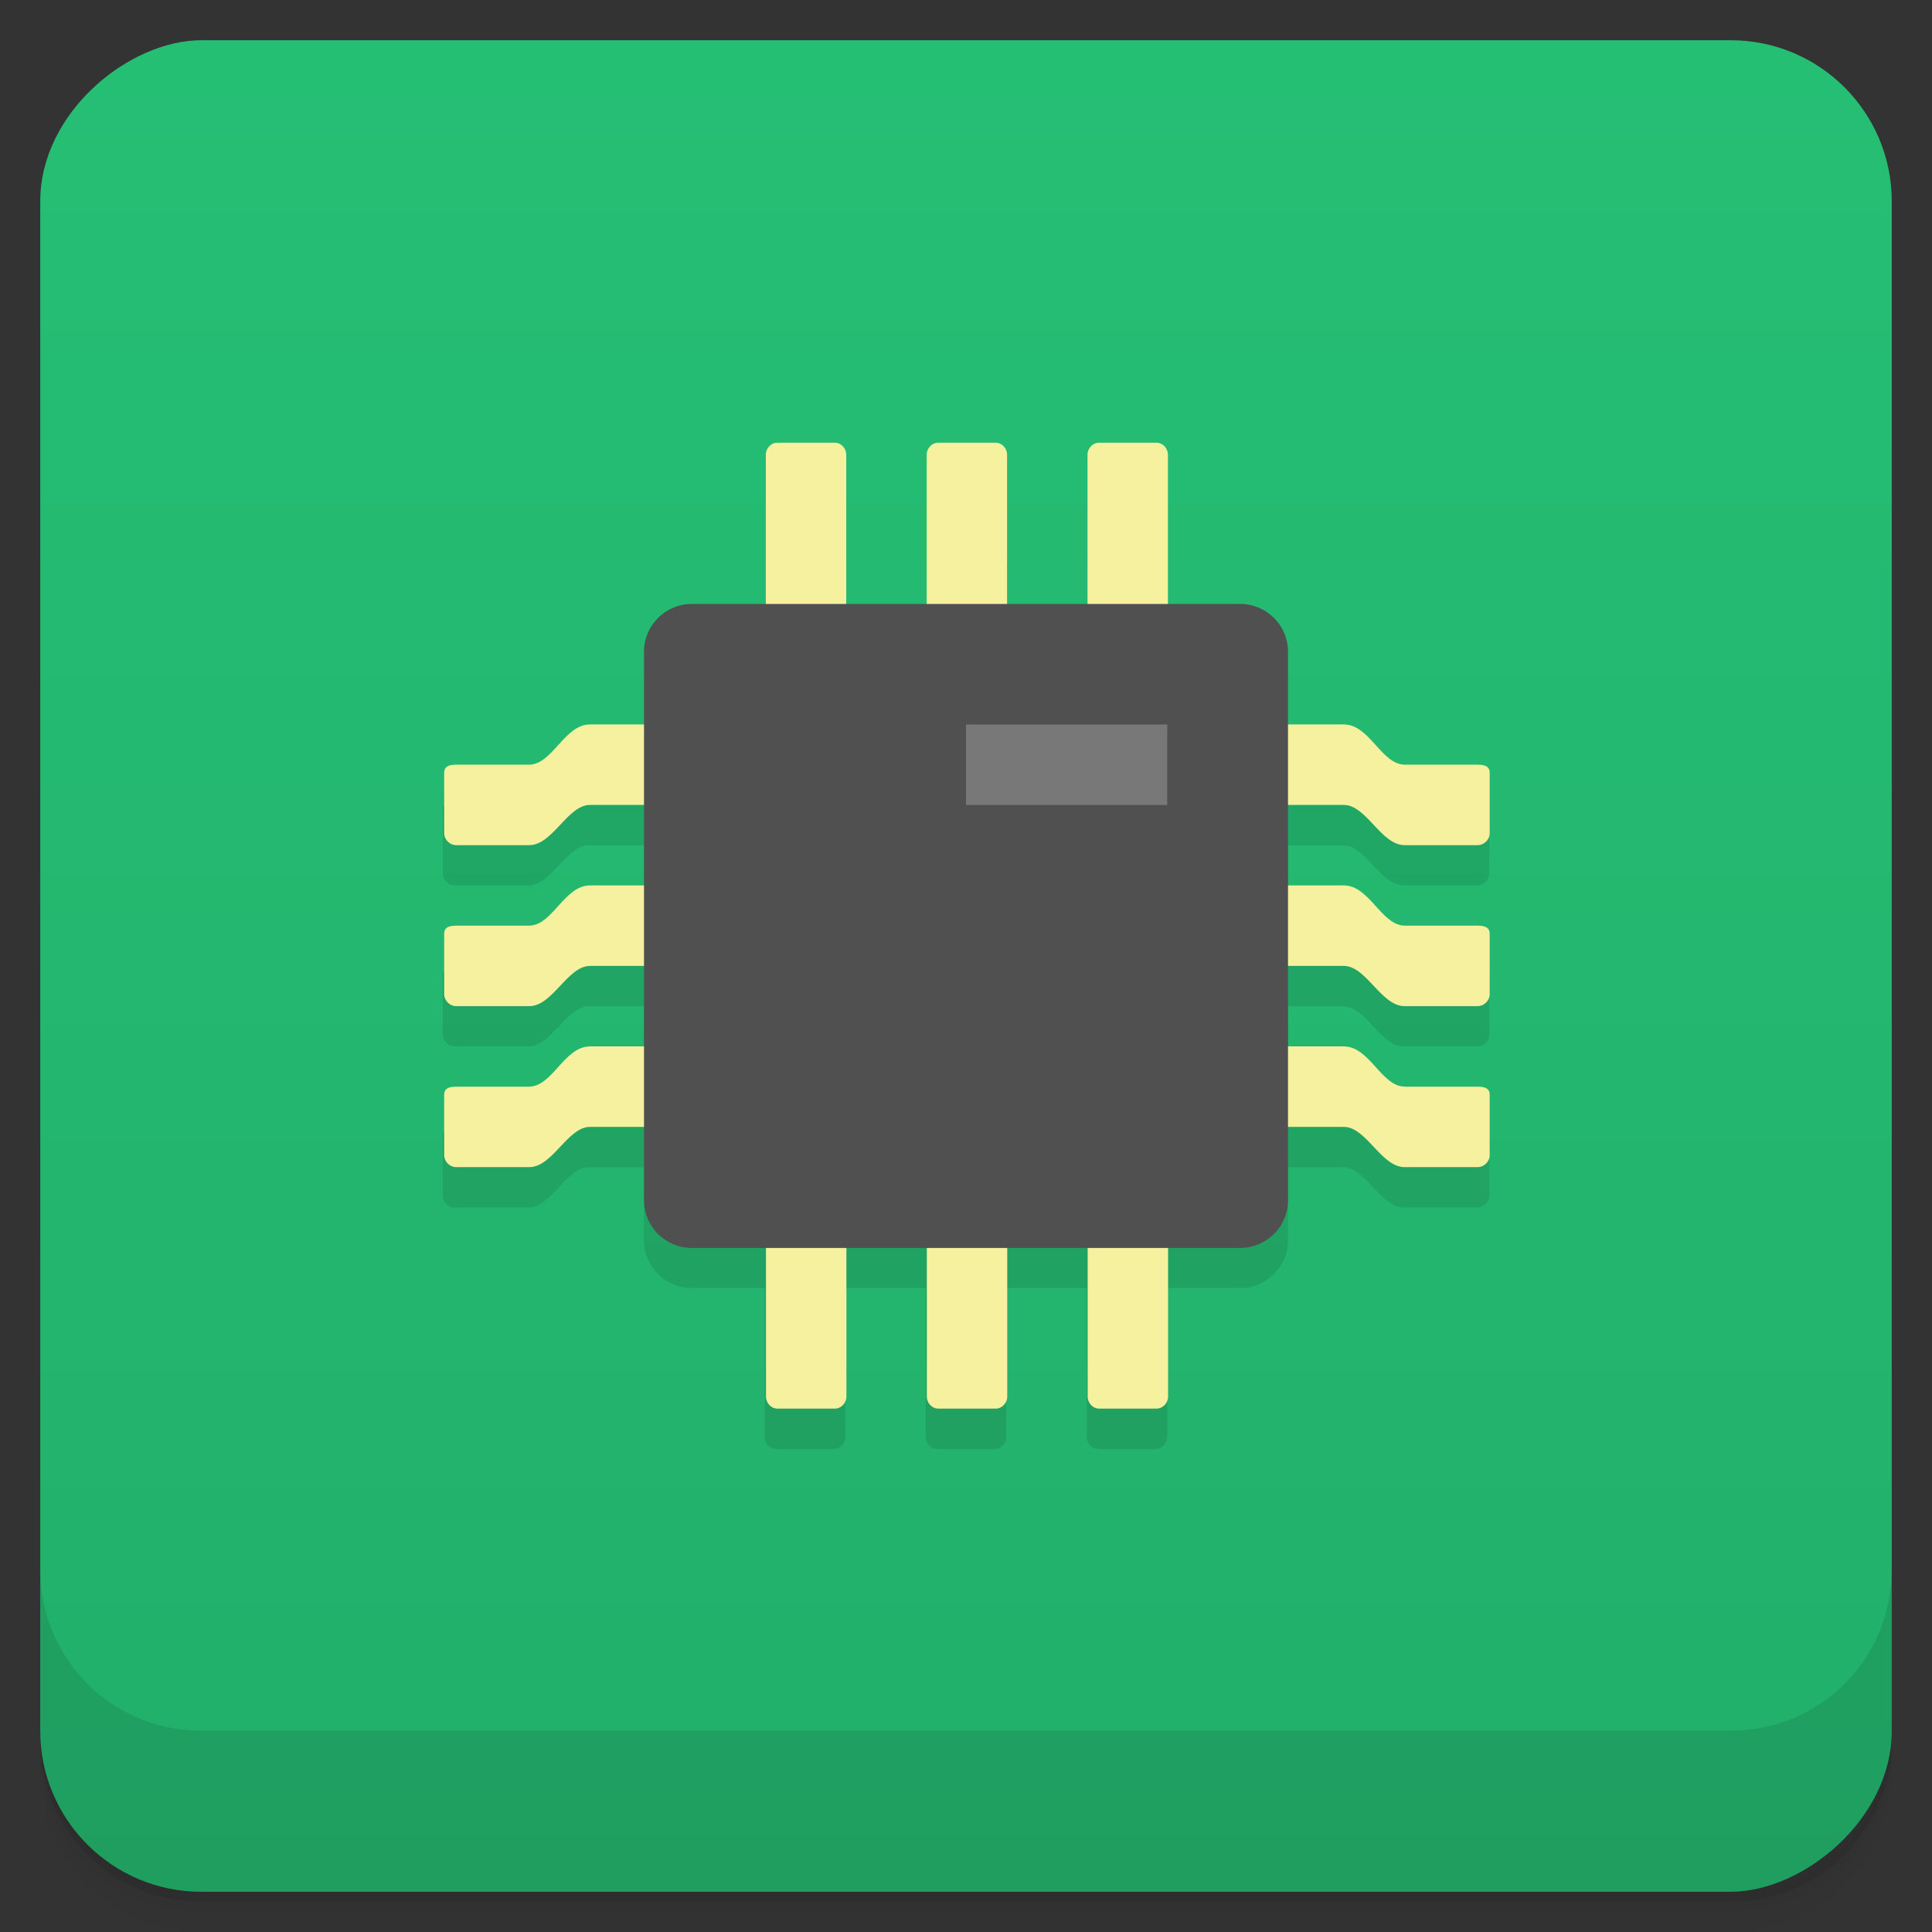 <svg version="1.1" viewBox="0 0 48 48" xmlns="http://www.w3.org/2000/svg">
 <rect x="0" y="0" width="48" height="48" fill="#333333" stroke="none"/>
 <defs>
  <linearGradient id="bg" x1="1" x2="47" gradientTransform="translate(-48 .002)" gradientUnits="userSpaceOnUse">
   <stop style="stop-color:#22af6a" offset="0"/>
   <stop style="stop-color:#25bf74" offset="1"/>
  </linearGradient>
 </defs>
 <path d="m1 43v0.25c0 2.216 1.784 4 4 4h38c2.216 0 4-1.784 4-4v-0.25c0 2.216-1.784 4-4 4h-38c-2.216 0-4-1.784-4-4zm0 0.5v0.5c0 2.216 1.784 4 4 4h38c2.216 0 4-1.784 4-4v-0.5c0 2.216-1.784 4-4 4h-38c-2.216 0-4-1.784-4-4z" style="opacity:.02"/>
 <path d="m1 43.25v0.25c0 2.216 1.784 4 4 4h38c2.216 0 4-1.784 4-4v-0.25c0 2.216-1.784 4-4 4h-38c-2.216 0-4-1.784-4-4z" style="opacity:.05"/>
 <path d="m1 43v0.25c0 2.216 1.784 4 4 4h38c2.216 0 4-1.784 4-4v-0.25c0 2.216-1.784 4-4 4h-38c-2.216 0-4-1.784-4-4z" style="opacity:.1"/>
 <rect transform="rotate(-90)" x="-47" y="1" width="46" height="46" rx="4" style="fill:url(#bg)"/>
 <g transform="translate(0,-1004.4)">
  <path d="m1 1043.4v4c0 2.216 1.784 4 4 4h38c2.216 0 4-1.784 4-4v-4c0 2.216-1.784 4-4 4h-38c-2.216 0-4-1.784-4-4z" style="opacity:.1"/>
 </g>
 <path d="m11 20 2e-3 1.699c0 0.165 0.136 0.301 0.303 0.301h1.814c0.587 0 0.949-1 1.512-1h1.371v2l-4.698 1s-0.303 0.034-0.303 0.199v1.5c0 0.165 0.136 0.301 0.303 0.301h1.814c0.587 0 0.949-1 1.512-1h1.371v2l-4.698 1s-0.303 0.034-0.303 0.199v1.5c0 0.165 0.136 0.301 0.303 0.301h1.814c0.587 0 0.949-1 1.512-1h1.371v1.814c0 0.652 0.534 1.186 1.186 1.186h1.814v3.699c0 0.165 0.128 0.301 0.285 0.301h1.43c0.157 0 0.285-0.136 0.285-0.301v-3.699h2v3.699c0 0.165 0.128 0.301 0.285 0.301h1.43c0.157 0 0.285-0.136 0.285-0.301v-3.699h2v3.699c0 0.165 0.128 0.301 0.285 0.301h1.43c0.157 0 0.285-0.136 0.285-0.301v-3.699h1.814c0.652 0 1.186-0.533 1.186-1.186v-1.814h1.373c0.563 0 0.923 1 1.51 1h1.814c0.166 0 0.303-0.136 0.303-0.301v-1.5c0-0.165-0.303-0.199-0.303-0.199l-4.698-1v-2h1.373c0.563 0 0.923 1 1.51 1h1.814c0.166 0 0.303-0.136 0.303-0.301v-1.5c0-0.165-0.303-0.199-0.303-0.199l-4.698-1v-2h1.373c0.563 0 0.923 1 1.51 1h1.814c0.166 0 0.303-0.136 0.303-0.301l2e-3 -1.699z" style="opacity:.1"/>
 <g transform="matrix(-.302 0 0 -.3 43.04 42.2)">
  <path transform="matrix(-3.308,0,0,-3.333,142.36,144)" d="m19.285 12c-0.157 0-0.287 0.136-0.287 0.301v4.398h2v-4.398c0-0.165-0.128-0.301-0.285-0.301zm4 0c-0.157 0-0.287 0.136-0.287 0.301v4.398h2v-4.398c0-0.165-0.128-0.301-0.285-0.301zm4 0c-0.157 0-0.287 0.136-0.287 0.301v4.398h2v-4.398c0-0.165-0.128-0.301-0.285-0.301zm-12.656 7c-0.647 0-0.933 1-1.522 1h-1.805c-0.166 0-0.303 0.034-0.303 0.199v1.5c0 0.165 0.137 0.301 0.303 0.301h1.812c0.587 0 0.951-1 1.514-1h2.07v-2zm16.672 0v2h2.07c0.563 0 0.927 1 1.514 1h1.812c0.166 0 0.303-0.136 0.303-0.301v-1.5c0-0.165-0.137-0.199-0.303-0.199h-1.805c-0.588 0-0.874-1-1.522-1zm-16.672 4c-0.647 0-0.933 1-1.522 1h-1.805c-0.166 0-0.303 0.034-0.303 0.199v1.5c0 0.165 0.137 0.301 0.303 0.301h1.812c0.587 0 0.951-1 1.514-1h2.07v-2zm16.672 0v2h2.07c0.563 0 0.927 1 1.514 1h1.812c0.166 0 0.303-0.136 0.303-0.301v-1.5c0-0.165-0.137-0.199-0.303-0.199h-1.805c-0.588 0-0.874-1-1.522-1zm-16.672 4c-0.647 0-0.933 1-1.522 1h-1.805c-0.166 0-0.303 0.034-0.303 0.199v1.5c0 0.165 0.137 0.301 0.303 0.301h1.812c0.587 0 0.951-1 1.514-1h2.07v-2zm16.672 0v2h2.07c0.563 0 0.927 1 1.514 1h1.812c0.166 0 0.303-0.136 0.303-0.301v-1.5c0-0.165-0.137-0.199-0.303-0.199h-1.805c-0.588 0-0.874-1-1.522-1zm-12.299 4.301v4.398c0 0.165 0.128 0.301 0.285 0.301h1.428c0.157 0 0.287-0.136 0.287-0.301v-4.398zm4 0v4.398c0 0.165 0.128 0.301 0.285 0.301h1.428c0.157 0 0.287-0.136 0.287-0.301v-4.398zm4 0v4.398c0 0.165 0.128 0.301 0.285 0.301h1.428c0.157 0 0.287-0.136 0.287-0.301v-4.398z" style="fill:#f5f19f"/>
 </g>
 <path d="m32 16.19v13.63c0 0.652-0.533 1.185-1.185 1.185h-13.63c-0.652 0-1.185-0.533-1.185-1.185v-13.63c0-0.652 0.533-1.185 1.185-1.185h13.63c0.652 0 1.185 0.533 1.185 1.185" style="fill:#505050"/>
 <rect x="24" y="18" width="5" height="2" style="fill:#787878"/>
</svg>
